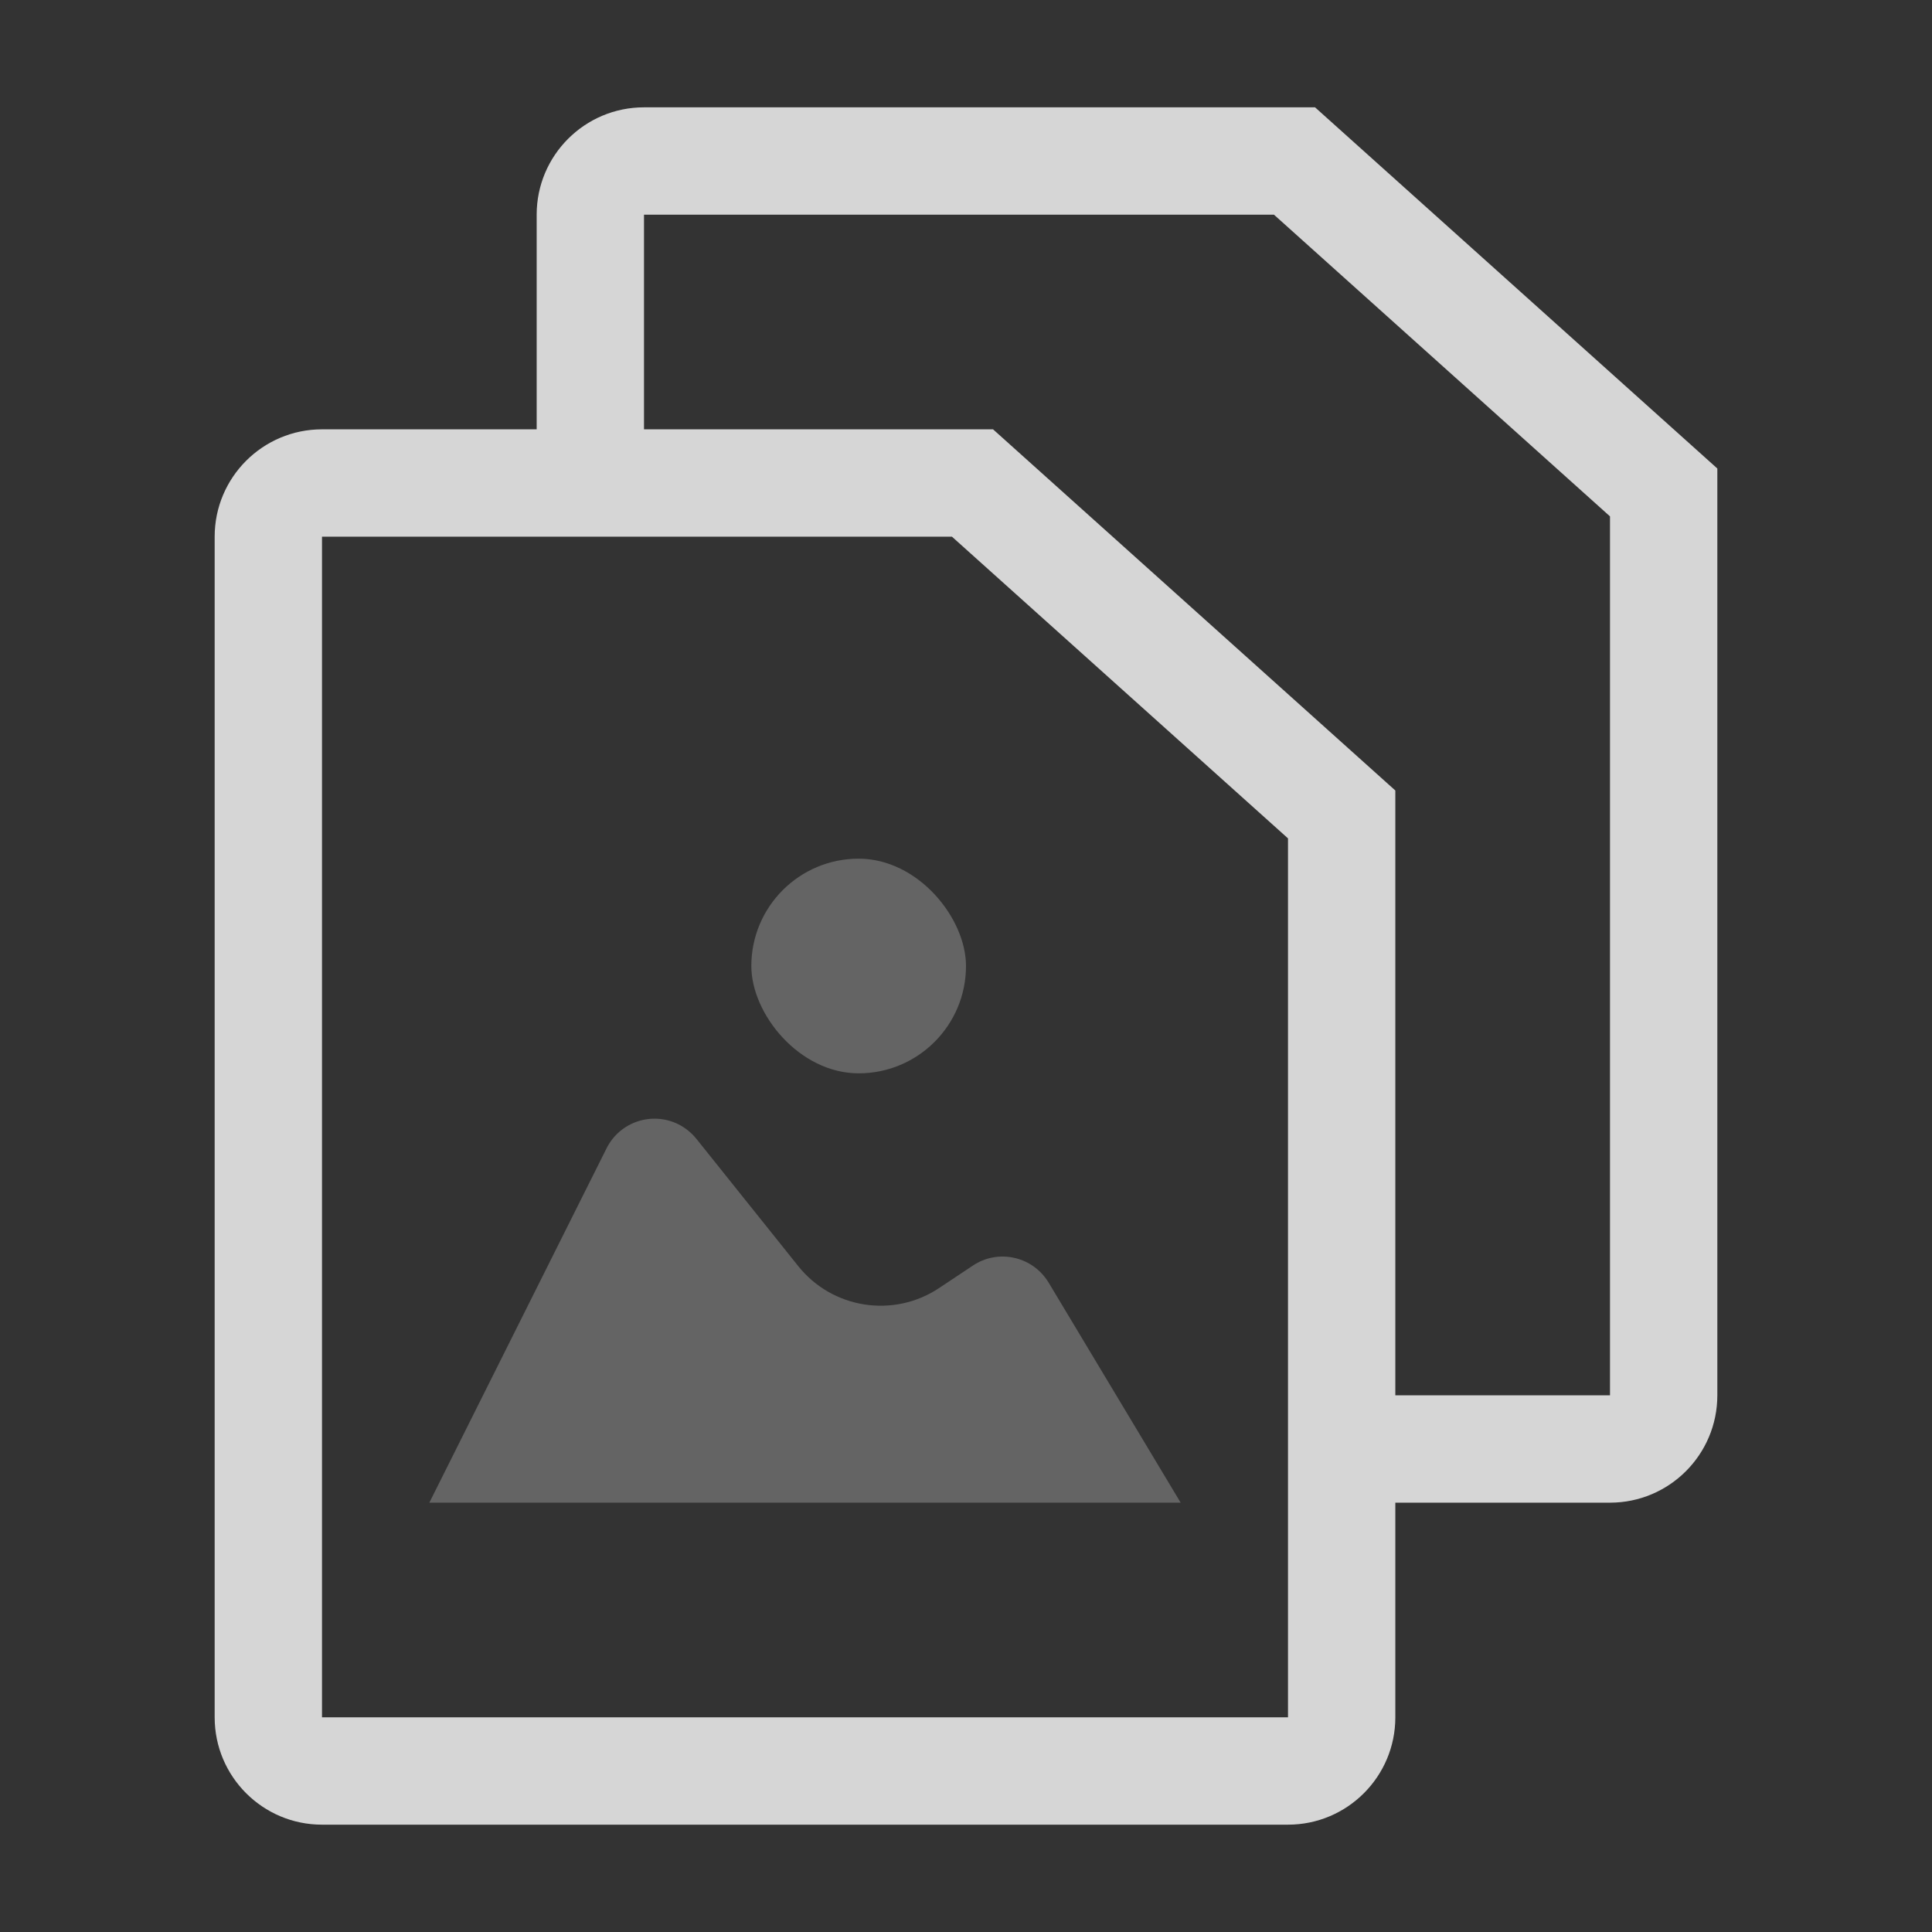 <?xml version="1.0" encoding="UTF-8"?>
<svg width="18px" height="18px" viewBox="0 0 18 18" version="1.1" xmlns="http://www.w3.org/2000/svg" xmlns:xlink="http://www.w3.org/1999/xlink">
    <rect x="0" y="0" width="18" height="18" fill="#333333" stroke="none"/>
    <!-- Generator: Sketch 51 (57462) - http://www.bohemiancoding.com/sketch -->
    <title>icon_action-photo-or-file_s_white</title>
    <desc>Created with Sketch.</desc>
    <defs></defs>
    <g id="Final" stroke="none" stroke-width="1" fill="none" fill-rule="evenodd" opacity="0.8">
        <g id="Artboard-Copy-2" transform="translate(-276, -48)">
            <g id="icon_action-photo-or-file_s_white" transform="translate(276, 48)">
                <rect id="icon_action-photo-or-filee_s_white" x="0" y="0" width="18" height="18"></rect>
                <g id="Group" transform="translate(2, 1)" fill="#FFFFFF">
                    <path d="M6.869,4 L1,4 L1,15 L10,15 L10,6.811 L6.869,4 Z M1,3 L7.252,3 L11,6.365 L11,15 C11,15.552 10.552,16 10,16 L1,16 C0.448,16 -1.94722899e-14,15.552 -1.95399252e-14,15 L-1.95399252e-14,4 C-1.96075606e-14,3.448 0.448,3 1,3 Z" id="Rectangle-2-Copy" fill-rule="nonzero"></path>
                    <path d="M10.252,1 L9.584,0.744 L9.869,1 L10.252,1 Z M9.869,1 L13,3.811 L13,12 L10.452,12 L10.452,13 L13,13 C13.552,13 14,12.552 14,12 L14,3.365 L10.252,0 L4,4.4408921e-16 C3.448,5.45542273e-16 3,0.448 3,1 L3,3.591 L4,3.591 L4,1 L9.869,1 Z M13.332,4.109 L13,3.365 L13,3.811 L13.332,4.109 Z M13,3.811 L13,3.365 L13.332,4.109 L13,3.811 Z M13,3.811 L13,12 L10.452,12 L10.452,13 L13,13 C13.552,13 14,12.552 14,12 L14,3.365 L10.252,0 L4,4.4408921e-16 C3.448,5.45542273e-16 3,0.448 3,1 L3,3.591 L4,3.591 L4,1 L9.869,1 L13,3.811 Z M10.252,1 L9.584,0.744 L9.869,1 L10.252,1 Z" id="Rectangle-2-Copy" fill-rule="nonzero"></path>
                    <path d="M2,13 L3.651,9.699 C3.774,9.452 4.074,9.352 4.321,9.475 C4.386,9.508 4.443,9.554 4.488,9.61 L5.437,10.796 C5.755,11.194 6.326,11.283 6.75,11 L7.064,10.791 C7.293,10.638 7.604,10.7 7.757,10.93 C7.761,10.936 7.766,10.943 7.77,10.95 L9,13 L2,13 Z" id="Line" opacity="0.3"></path>
                    <rect id="Rectangle-path" opacity="0.3" x="5" y="7" width="2" height="2" rx="1"></rect>
                </g>
            </g>
        </g>
    </g>
</svg>